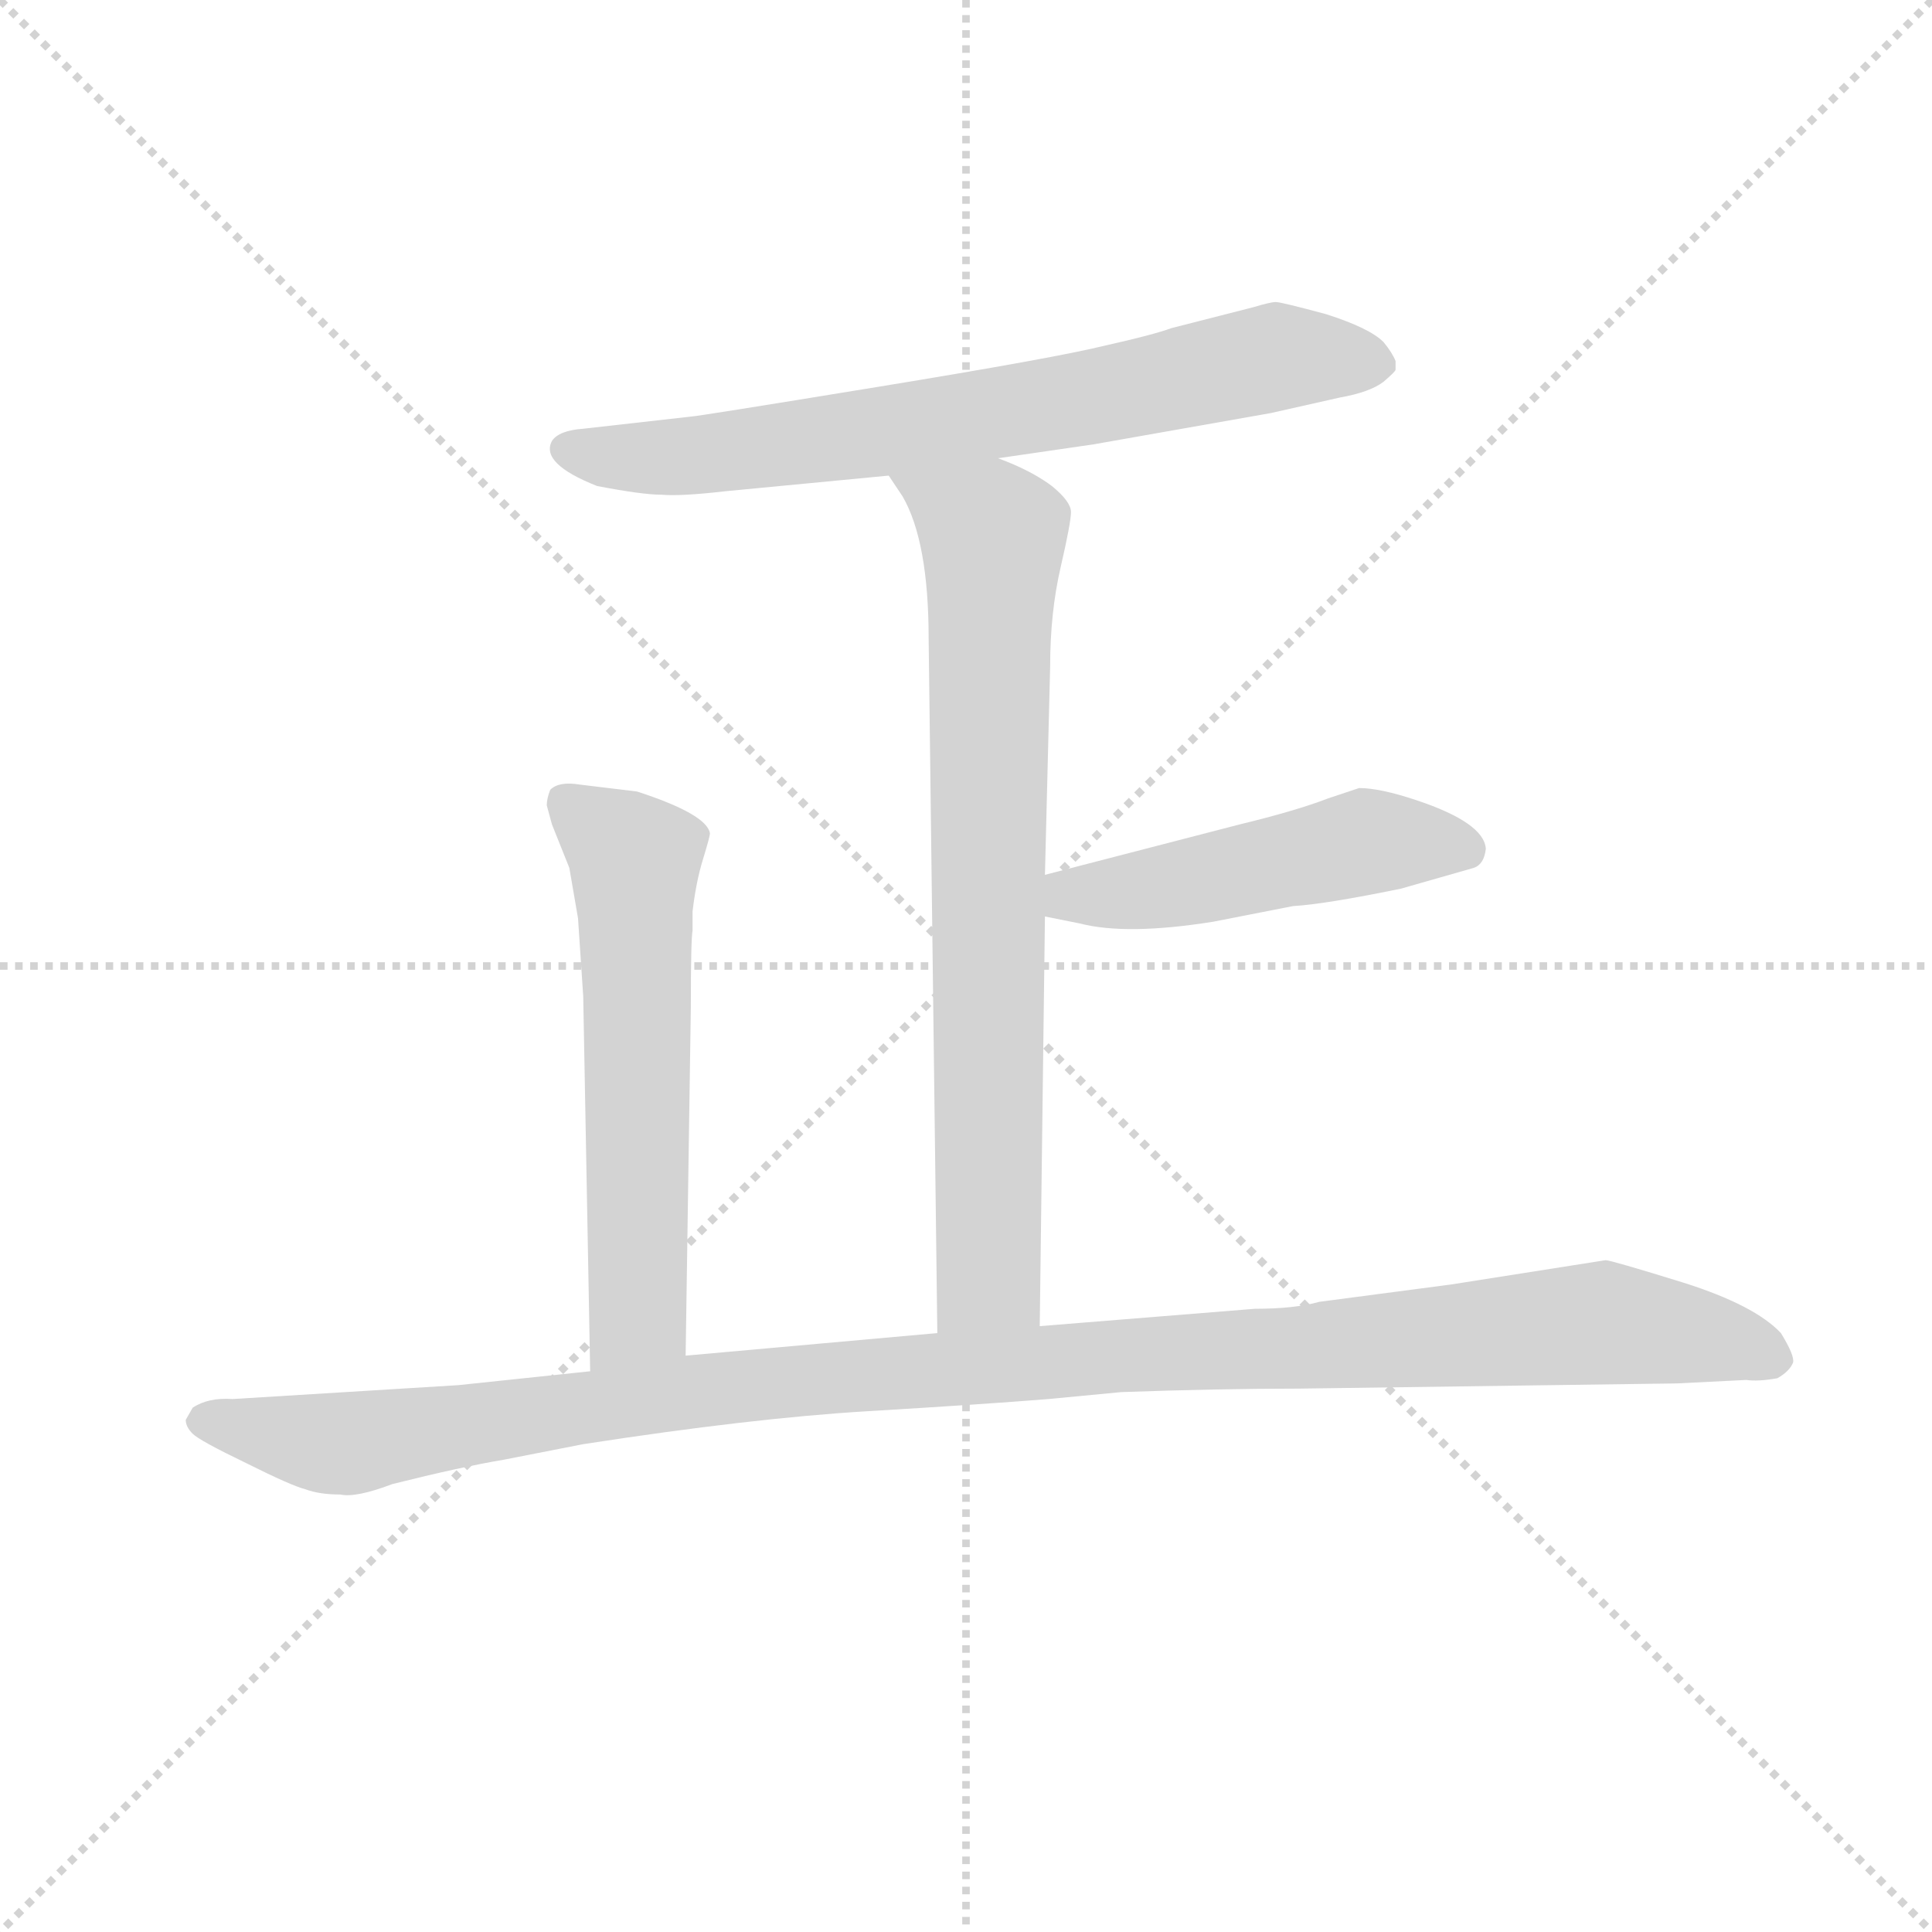 <svg version="1.1" viewBox="0 0 1024 1024" xmlns="http://www.w3.org/2000/svg">
  <g stroke="lightgray" stroke-dasharray="1,1" stroke-width="1" transform="scale(4, 4)">
    <line x1="0" y1="0" x2="256" y2="256"></line>
    <line x1="256" y1="0" x2="0" y2="256"></line>
    <line x1="128" y1="0" x2="128" y2="256"></line>
    <line x1="0" y1="128" x2="256" y2="128"></line>
  </g>
  <g transform="scale(0.92, -0.92) translate(60, -830)">
    <style type="text/css">
      
        @keyframes keyframes0 {
          from {
            stroke: blue;
            stroke-dashoffset: 730;
            stroke-width: 128;
          }
          70% {
            animation-timing-function: step-end;
            stroke: blue;
            stroke-dashoffset: 0;
            stroke-width: 128;
          }
          to {
            stroke: black;
            stroke-width: 1024;
          }
        }
        #make-me-a-hanzi-animation-0 {
          animation: keyframes0 0.844s both;
          animation-delay: 0s;
          animation-timing-function: linear;
        }
      
        @keyframes keyframes1 {
          from {
            stroke: blue;
            stroke-dashoffset: 776;
            stroke-width: 128;
          }
          72% {
            animation-timing-function: step-end;
            stroke: blue;
            stroke-dashoffset: 0;
            stroke-width: 128;
          }
          to {
            stroke: black;
            stroke-width: 1024;
          }
        }
        #make-me-a-hanzi-animation-1 {
          animation: keyframes1 0.882s both;
          animation-delay: 0.844s;
          animation-timing-function: linear;
        }
      
        @keyframes keyframes2 {
          from {
            stroke: blue;
            stroke-dashoffset: 497;
            stroke-width: 128;
          }
          62% {
            animation-timing-function: step-end;
            stroke: blue;
            stroke-dashoffset: 0;
            stroke-width: 128;
          }
          to {
            stroke: black;
            stroke-width: 1024;
          }
        }
        #make-me-a-hanzi-animation-2 {
          animation: keyframes2 0.654s both;
          animation-delay: 1.726s;
          animation-timing-function: linear;
        }
      
        @keyframes keyframes3 {
          from {
            stroke: blue;
            stroke-dashoffset: 605;
            stroke-width: 128;
          }
          66% {
            animation-timing-function: step-end;
            stroke: blue;
            stroke-dashoffset: 0;
            stroke-width: 128;
          }
          to {
            stroke: black;
            stroke-width: 1024;
          }
        }
        #make-me-a-hanzi-animation-3 {
          animation: keyframes3 0.742s both;
          animation-delay: 2.38s;
          animation-timing-function: linear;
        }
      
        @keyframes keyframes4 {
          from {
            stroke: blue;
            stroke-dashoffset: 1170;
            stroke-width: 128;
          }
          79% {
            animation-timing-function: step-end;
            stroke: blue;
            stroke-dashoffset: 0;
            stroke-width: 128;
          }
          to {
            stroke: black;
            stroke-width: 1024;
          }
        }
        #make-me-a-hanzi-animation-4 {
          animation: keyframes4 1.202s both;
          animation-delay: 3.122s;
          animation-timing-function: linear;
        }
      
    </style>
    
      <path d="M 515 566 L 570 574 L 672 592 L 712 601 Q 729 604 737 610 Q 744 616 744 617 L 744 622 Q 742 627 737 633 Q 729 641 704 649 Q 678 656 675 656 Q 672 656 662 653 L 615 641 Q 604 637 577 631 Q 549 624 445 607 Q 341 590 338 590 L 276 583 Q 262 582 258 576 Q 251 563 284 550 Q 310 545 321 545 Q 332 544 358 547 L 452 556 L 515 566 Z" fill="lightgray"></path>
    
      <path d="M 539 66 L 542 302 L 542 326 L 545 446 Q 545 477 551 503 Q 557 529 557 535 Q 557 541 546 550 Q 534 559 515 566 C 487 578 436 581 452 556 L 460 544 Q 475 518 475 462 L 480 62 C 480 32 539 36 539 66 Z" fill="lightgray"></path>
    
      <path d="M 542 302 L 562 298 Q 589 291 639 299 L 685 308 Q 703 309 747 318 L 789 330 Q 795 332 796 341 Q 795 356 756 369 Q 735 376 723 376 L 705 370 Q 687 363 654 355 L 542 326 C 513 318 513 308 542 302 Z" fill="lightgray"></path>
    
      <path d="M 307 374 L 274 378 Q 262 380 257 375 Q 255 370 255 366 L 258 355 L 268 330 L 273 301 L 276 256 L 280 40 C 281 10 335 19 335 49 L 338 250 Q 338 289 339 294 L 339 305 Q 341 322 345 335 Q 349 348 349 350 Q 347 361 307 374 Z" fill="lightgray"></path>
    
      <path d="M 280 40 L 204 32 L 74 24 Q 60 25 51 19 L 47 12 Q 47 8 51 4 Q 55 0 82 -13 Q 108 -26 116 -28 Q 124 -31 136 -31 Q 145 -33 166 -25 Q 206 -15 230 -11 L 276 -2 Q 373 13 440 17 Q 507 21 544 24 L 586 28 Q 642 30 688 30 L 906 33 L 946 35 Q 953 34 964 36 Q 971 40 973 45 Q 974 49 966 62 Q 951 78 910 91 Q 868 104 865 104 L 776 90 L 700 80 Q 686 76 663 76 L 539 66 L 480 62 L 335 49 L 280 40 Z" fill="lightgray"></path>
    
    
      <clipPath id="make-me-a-hanzi-clip-0">
        <path d="M 515 566 L 570 574 L 672 592 L 712 601 Q 729 604 737 610 Q 744 616 744 617 L 744 622 Q 742 627 737 633 Q 729 641 704 649 Q 678 656 675 656 Q 672 656 662 653 L 615 641 Q 604 637 577 631 Q 549 624 445 607 Q 341 590 338 590 L 276 583 Q 262 582 258 576 Q 251 563 284 550 Q 310 545 321 545 Q 332 544 358 547 L 452 556 L 515 566 Z"></path>
      </clipPath>
      <path clip-path="url(#make-me-a-hanzi-clip-0)" d="M 266 571 L 348 568 L 559 599 L 686 625 L 735 620" fill="none" id="make-me-a-hanzi-animation-0" stroke-dasharray="602 1204" stroke-linecap="round"></path>
    
      <clipPath id="make-me-a-hanzi-clip-1">
        <path d="M 539 66 L 542 302 L 542 326 L 545 446 Q 545 477 551 503 Q 557 529 557 535 Q 557 541 546 550 Q 534 559 515 566 C 487 578 436 581 452 556 L 460 544 Q 475 518 475 462 L 480 62 C 480 32 539 36 539 66 Z"></path>
      </clipPath>
      <path clip-path="url(#make-me-a-hanzi-clip-1)" d="M 461 553 L 512 519 L 510 94 L 487 70" fill="none" id="make-me-a-hanzi-animation-1" stroke-dasharray="648 1296" stroke-linecap="round"></path>
    
      <clipPath id="make-me-a-hanzi-clip-2">
        <path d="M 542 302 L 562 298 Q 589 291 639 299 L 685 308 Q 703 309 747 318 L 789 330 Q 795 332 796 341 Q 795 356 756 369 Q 735 376 723 376 L 705 370 Q 687 363 654 355 L 542 326 C 513 318 513 308 542 302 Z"></path>
      </clipPath>
      <path clip-path="url(#make-me-a-hanzi-clip-2)" d="M 548 308 L 557 314 L 609 319 L 727 345 L 784 341" fill="none" id="make-me-a-hanzi-animation-2" stroke-dasharray="369 738" stroke-linecap="round"></path>
    
      <clipPath id="make-me-a-hanzi-clip-3">
        <path d="M 307 374 L 274 378 Q 262 380 257 375 Q 255 370 255 366 L 258 355 L 268 330 L 273 301 L 276 256 L 280 40 C 281 10 335 19 335 49 L 338 250 Q 338 289 339 294 L 339 305 Q 341 322 345 335 Q 349 348 349 350 Q 347 361 307 374 Z"></path>
      </clipPath>
      <path clip-path="url(#make-me-a-hanzi-clip-3)" d="M 264 369 L 306 334 L 308 73 L 286 48" fill="none" id="make-me-a-hanzi-animation-3" stroke-dasharray="477 954" stroke-linecap="round"></path>
    
      <clipPath id="make-me-a-hanzi-clip-4">
        <path d="M 280 40 L 204 32 L 74 24 Q 60 25 51 19 L 47 12 Q 47 8 51 4 Q 55 0 82 -13 Q 108 -26 116 -28 Q 124 -31 136 -31 Q 145 -33 166 -25 Q 206 -15 230 -11 L 276 -2 Q 373 13 440 17 Q 507 21 544 24 L 586 28 Q 642 30 688 30 L 906 33 L 946 35 Q 953 34 964 36 Q 971 40 973 45 Q 974 49 966 62 Q 951 78 910 91 Q 868 104 865 104 L 776 90 L 700 80 Q 686 76 663 76 L 539 66 L 480 62 L 335 49 L 280 40 Z"></path>
      </clipPath>
      <path clip-path="url(#make-me-a-hanzi-clip-4)" d="M 56 12 L 149 -1 L 388 34 L 862 68 L 925 59 L 963 46" fill="none" id="make-me-a-hanzi-animation-4" stroke-dasharray="1042 2084" stroke-linecap="round"></path>
    
  </g>
</svg>